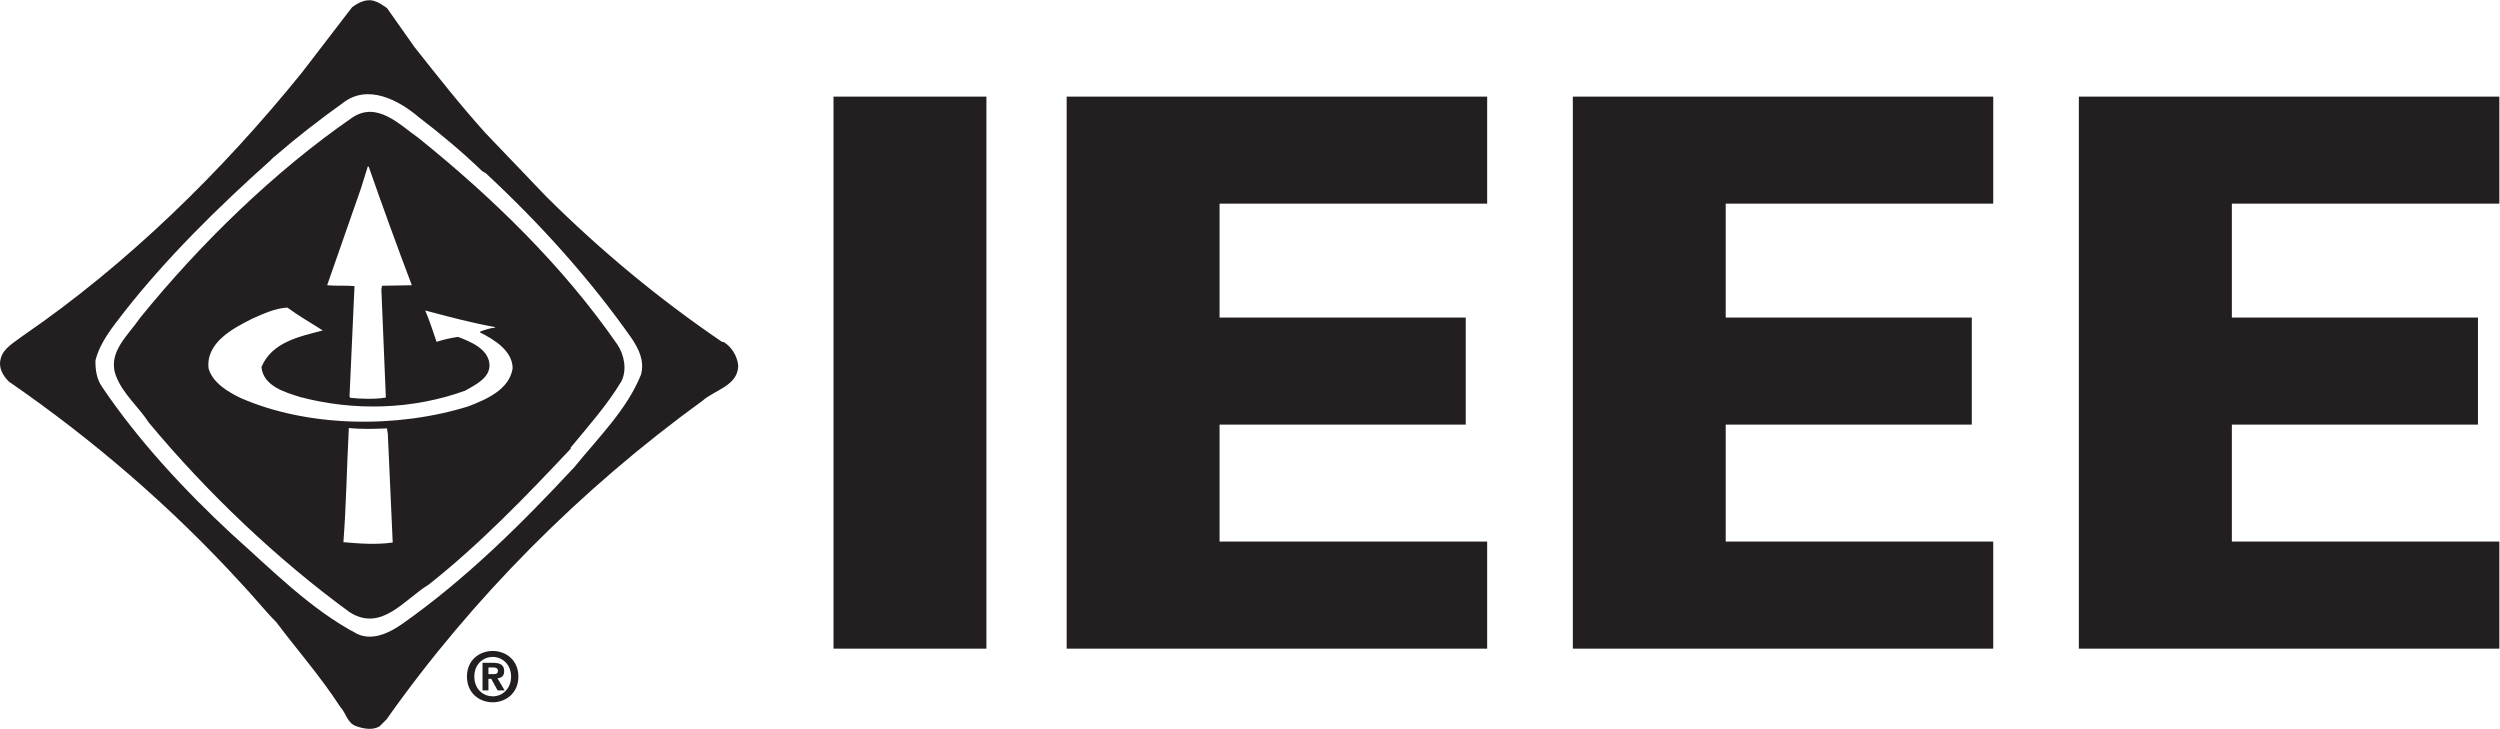<?xml version="1.0" encoding="UTF-8" standalone="no"?>
<svg
   xmlns:dc="http://purl.org/dc/elements/1.1/"
   xmlns:cc="http://creativecommons.org/ns#"
   xmlns:rdf="http://www.w3.org/1999/02/22-rdf-syntax-ns#"
   xmlns:svg="http://www.w3.org/2000/svg"
   xmlns="http://www.w3.org/2000/svg"
   viewBox="0 0 320.093 93.32"
   height="93.32"
   width="320.093"
   xml:space="preserve"
   id="svg2"
   version="1.1"><defs
     id="defs6" /><g
     transform="matrix(1.333,0,0,-1.333,0,93.32)"
     id="g10"><g
       transform="scale(0.1)"
       id="g12"><path
         id="path14"
         style="fill:#231f20;fill-opacity:1;fill-rule:nonzero;stroke:none"
         d="M 800.598,77.039 V 607.27 H 947.473 V 77.039 H 800.598 v 0" /><path
         id="path16"
         style="fill:#231f20;fill-opacity:1;fill-rule:nonzero;stroke:none"
         d="M 1024.55,77.039 V 607.27 h 403.9 V 504.473 H 1171.42 V 395.059 h 236.45 V 292.234 H 1171.42 V 179.891 h 257.03 V 77.039 h -403.9 v 0" /><path
         id="path18"
         style="fill:#231f20;fill-opacity:1;fill-rule:nonzero;stroke:none"
         d="M 1510.74,77.039 V 607.27 h 403.8 V 504.473 H 1657.58 V 395.059 h 236.37 V 292.234 H 1657.58 V 179.891 h 256.96 V 77.039 h -403.8 v 0" /><path
         id="path20"
         style="fill:#231f20;fill-opacity:1;fill-rule:nonzero;stroke:none"
         d="M 1996.78,77.039 V 607.27 h 403.9 V 504.473 H 2143.74 V 395.059 h 236.39 V 292.234 H 2143.74 V 179.891 h 256.94 V 77.039 h -403.9 v 0" /><path
         id="path22"
         style="fill:#231f20;fill-opacity:1;fill-rule:nonzero;stroke:none"
         d="m 335.059,288.953 c -1.946,-37.441 -2.422,-72.09 -5.188,-109.629 14.817,-1.347 31.539,-2.636 47.336,-0.332 l -4.711,104.629 -0.832,4.981 c -12.035,-0.469 -23.422,-0.957 -36.605,0.351 z m -92.547,105.133 c -18.25,-9.148 -45.102,-22.973 -42.145,-48.008 3.91,-13.668 18.711,-22.492 30.418,-28.117 64.735,-28.52 150.664,-29.492 219.012,-8.203 16.867,6.5 39.512,15.933 42.613,36.605 -0.183,17.078 -18.254,27.832 -31.25,34.367 v 0.809 c 4.528,1.797 9.738,3.399 14.43,3.895 v 0.461 c -22.895,4.093 -44.988,10.082 -67.16,15.949 4.265,-9.731 7.347,-19.989 10.906,-30.102 6.66,2.129 13.496,3.75 20.684,4.727 11.695,-4.543 28.433,-11.059 30.085,-25.684 1.301,-13.66 -13.656,-20.324 -23.109,-25.875 -50.121,-18.238 -106.523,-20.019 -158.805,-6.152 -14.437,4.551 -35.281,10.39 -37.074,28.781 10.254,24.203 36.766,29.242 58.903,35.121 -11.375,7.328 -22.95,13.824 -33.981,21.977 -11.906,-0.657 -22.793,-5.867 -33.527,-10.551 z m 110.75,146.051 -6.489,-20.832 -32.543,-93.207 c 8.149,-0.828 18.235,0 26.243,-0.828 v -0.766 l -4.758,-105.434 0.816,-1.109 c 10.41,-1.02 23.41,-1.547 34.016,0.269 v 1.661 l -4.242,102.261 0.633,3.461 28.632,0.485 c -14.281,37.73 -28.132,75.84 -41.468,114.039 h -0.84 z m -15.121,46.832 c 23.945,16.308 45.418,-6.492 63.968,-19.524 71.723,-57.726 139.407,-123.804 190.965,-198.422 6.512,-9.632 9.446,-24.585 3.614,-35.476 -13.372,-22.309 -31.407,-42.66 -48.504,-63.324 v -1.129 C 505.543,223.699 460.512,177.039 411.848,138.602 388.102,124.148 366.305,92.59 335.715,112.137 266.063,163.035 199.414,226.316 142.906,294.188 c -9.578,14.921 -24.539,27.152 -31.195,44.074 -9.305,22.914 11.199,39.359 22.934,56.617 57.605,71.055 129.156,140.726 203.496,192.09 z m 60.027,67.863 -26.504,37.566 c -3.25,1.985 -7.309,5.258 -10.894,6.223 -7.821,3.387 -16.254,-0.707 -22.629,-5.551 L 290.164,630.586 C 213.215,535.281 122.113,446.277 22.719,378.063 14.863,371.926 3.18,365.934 0.75,355.809 -1.859,346.711 2.883,339.199 8.523,333.547 88.113,278.719 164.215,213.641 231.938,139.426 c 12.027,-12.641 21.773,-25.199 33.531,-37.055 19.808,-26.363 43.086,-52.93 61.293,-81.211 5.703,-5.977 6.691,-15.777 15.621,-18.691 6.988,-2.418 15.621,-4.062 22.285,0 l 6.633,6.664 C 453.652,125.789 558.09,230.555 674.781,315.145 c 11.684,10.429 33.985,14.32 34.305,33.679 -0.828,8.93 -6.023,17.723 -13.695,22.61 l -1.914,0.308 C 633.43,412.594 577.48,458.789 524.77,511.195 l -58.25,60.852 c -23.598,26.168 -46.532,55.141 -68.352,82.785 z m -68.633,-53.523 c 23.414,18.222 52.871,3.089 72.574,-13.668 20.633,-15.77 42.121,-33.637 60.981,-51.903 l 3.43,-1.968 c 52.23,-48.457 100.738,-102.317 140.589,-159.262 6.461,-9.91 12.168,-21.133 8.567,-34.289 C 602.379,307.004 575.383,280.516 551.77,251.512 500.688,196.531 446.813,143.328 386.488,100.887 374.285,92.258 357.832,84.285 343.215,91.141 298.813,114.383 261.371,152.449 222.516,187.137 177.441,228.934 132.207,277.59 98.047,328.484 c -5.074,7.149 -6.504,15.954 -6.356,25.371 4.394,17.579 16.422,32.04 27.817,46.848 40.363,51.434 89.805,100.231 139.73,144.793 1.153,1.149 3.285,3.574 5.086,4.738 21.446,18.536 42.75,34.95 65.211,51.075 v 0" /><path
         id="path24"
         style="fill:#231f20;fill-opacity:1;fill-rule:evenodd;stroke:none"
         d="m 474.203,52.59 h -5.055 v 6.402 h 3.997 c 2.164,0 5.101,-0.215 5.101,-2.969 0,-2.91 -1.5,-3.434 -4.043,-3.434 z m 10.067,2.871 c 0,6.07 -4.016,7.984 -10.879,7.984 h -9.914 V 36.926 h 5.671 v 11.148 h 2.7 l 6.101,-11.148 h 6.762 l -6.844,11.637 c 3.582,0.293 6.403,2.031 6.403,6.898 z M 473.246,31.219 v 0.082 c -9.769,-0.082 -17.644,7.516 -17.644,18.902 0,11.328 7.875,18.867 17.644,18.867 9.535,0 17.66,-7.539 17.66,-18.867 0,-11.387 -8.125,-18.984 -17.66,-18.984 z m 0,43.594 c -13.094,0 -24.738,-9.059 -24.738,-24.609 0,-15.586 11.644,-24.688 24.738,-24.688 13.008,0 24.676,9.102 24.676,24.688 0,15.551 -11.668,24.609 -24.676,24.609" /></g></g></svg>